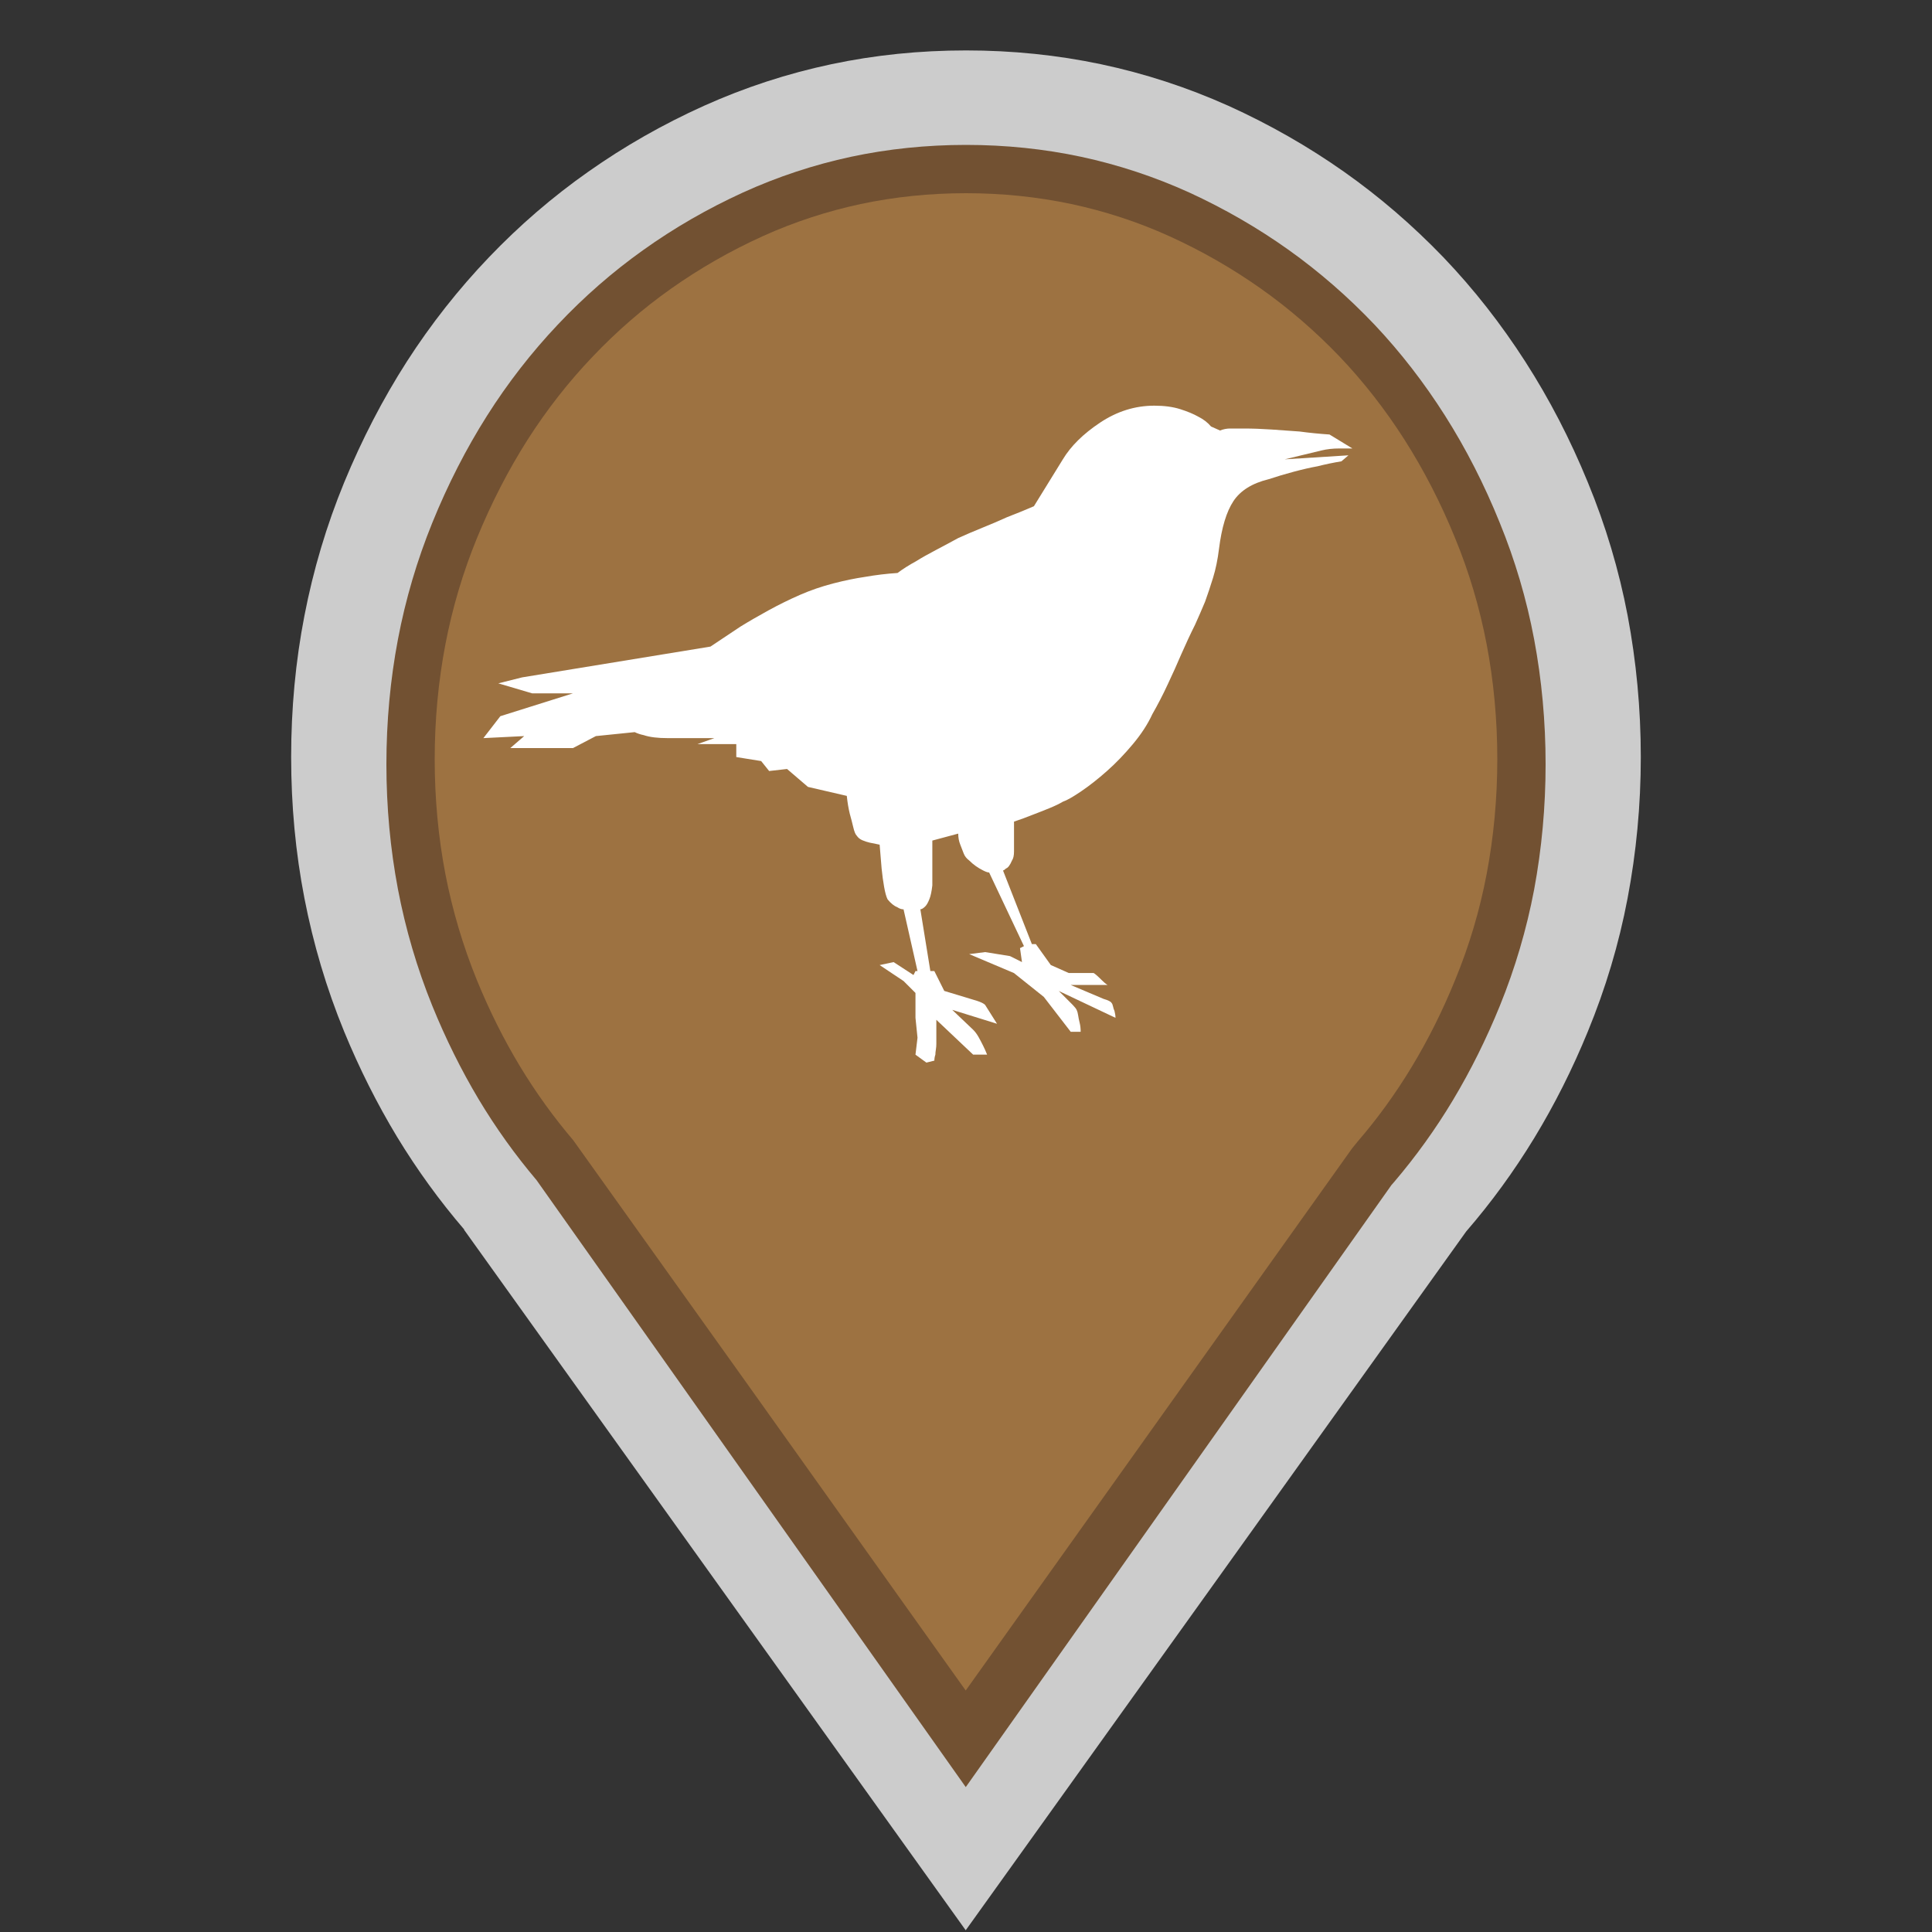 <?xml version="1.0" encoding="utf-8"?>
<!-- Generator: Adobe Illustrator 16.0.3, SVG Export Plug-In . SVG Version: 6.00 Build 0)  -->
<!DOCTYPE svg PUBLIC "-//W3C//DTD SVG 1.1//EN" "http://www.w3.org/Graphics/SVG/1.1/DTD/svg11.dtd">
<svg version="1.1" id="Bird" xmlns="http://www.w3.org/2000/svg" xmlns:xlink="http://www.w3.org/1999/xlink" x="0px" y="0px"
	 width="40px" height="40px" viewBox="0 0 40 40" enable-background="new 0 0 40 40" xml:space="preserve">
<rect x="0" y="0" width="40" height="40" fill="#333333" stroke="none"/>
<path opacity="0.75" fill="#FFFFFF" d="M33.971,15.673c0-1.004-0.094-1.98-0.272-2.926
	c-0.181-0.948-0.456-1.868-0.824-2.759c-0.365-0.892-0.797-1.726-1.296-2.502
	s-1.062-1.497-1.694-2.158c-0.636-0.661-1.323-1.254-2.063-1.775
	c-0.743-0.523-1.54-0.978-2.388-1.362c-0.854-0.383-1.733-0.669-2.638-0.861
	c-0.906-0.191-1.836-0.286-2.794-0.286c-0.958,0-1.888,0.094-2.792,0.286
	c-0.906,0.192-1.784,0.478-2.636,0.861c-0.852,0.384-1.649,0.839-2.391,1.362
	c-0.742,0.521-1.429,1.114-2.061,1.775S8.923,6.709,8.423,7.486
	C7.925,8.263,7.494,9.096,7.126,9.988c-0.366,0.891-0.64,1.811-0.823,2.759
	c-0.184,0.946-0.275,1.922-0.275,2.926c0,1.001,0.091,1.978,0.275,2.926
	s0.457,1.867,0.823,2.76c0.316,0.768,0.682,1.495,1.095,2.179
	c0.416,0.684,0.879,1.323,1.392,1.92H9.609H9.606l5.194,7.253l5.194,7.253
	l5.185-7.236l5.177-7.232c0.521-0.602,0.991-1.248,1.41-1.936
	c0.42-0.691,0.79-1.426,1.107-2.2c0.368-0.894,0.644-1.812,0.824-2.76
	C33.877,17.651,33.971,16.675,33.971,15.673z"/>
<path fill="#725132" d="M31.762,13.233c-0.156-0.829-0.395-1.637-0.713-2.414
	c-0.316-0.782-0.695-1.526-1.131-2.213c-0.43-0.678-0.92-1.312-1.455-1.879
	C27.912,6.146,27.312,5.625,26.684,5.177C26.045,4.721,25.35,4.32,24.625,3.987
	c-0.721-0.328-1.475-0.576-2.238-0.74C21.621,3.083,20.818,3,20.001,3
	c-0.819,0-1.621,0.083-2.386,0.247c-0.764,0.164-1.515,0.412-2.231,0.738
	c-0.732,0.334-1.428,0.735-2.068,1.193c-0.63,0.448-1.225,0.967-1.77,1.546
	c-0.542,0.573-1.034,1.206-1.463,1.884c-0.429,0.677-0.811,1.422-1.133,2.216
	c-0.314,0.773-0.554,1.584-0.711,2.413C8.081,14.068,8,14.938,8,15.823
	c0,0.884,0.081,1.754,0.239,2.587c0.157,0.824,0.396,1.637,0.711,2.414
	c0.277,0.682,0.6,1.332,0.957,1.93c0.358,0.598,0.763,1.162,1.202,1.68
	l2.368,3.348L19.995,37l8.812-12.463l0.061-0.07
	c0.443-0.52,0.854-1.09,1.213-1.689c0.371-0.619,0.695-1.273,0.973-1.957
	c0.314-0.773,0.553-1.582,0.709-2.405C31.92,17.572,32,16.701,32,15.823
	C32,14.944,31.92,14.072,31.762,13.233z"/>
<path fill="#9D7241" d="M30.779,13.336c-0.145-0.755-0.363-1.495-0.656-2.203
	c-0.293-0.72-0.645-1.403-1.047-2.034c-0.395-0.618-0.844-1.194-1.334-1.709
	c-0.506-0.529-1.057-1.005-1.635-1.413c-0.588-0.416-1.225-0.782-1.893-1.085
	C23.561,4.595,22.875,4.372,22.18,4.224C21.48,4.076,20.748,4,20,4
	c-0.749,0-1.481,0.076-2.179,0.224c-0.694,0.148-1.377,0.371-2.027,0.665
	c-0.674,0.305-1.313,0.672-1.904,1.09c-0.576,0.407-1.122,0.88-1.622,1.407
	c-0.498,0.521-0.949,1.099-1.344,1.717c-0.396,0.622-0.749,1.306-1.049,2.038
	c-0.288,0.703-0.509,1.443-0.654,2.202c-0.146,0.763-0.221,1.562-0.221,2.375
	c0,0.812,0.074,1.612,0.221,2.377c0.145,0.75,0.365,1.492,0.654,2.201
	c0.259,0.633,0.558,1.23,0.887,1.775s0.702,1.061,1.106,1.536l3.556,4.979
	L19.994,35l7.999-11.223l0.117-0.144c0.408-0.473,0.783-0.99,1.115-1.539
	c0.342-0.565,0.645-1.172,0.902-1.805c0.291-0.705,0.51-1.442,0.652-2.19
	C30.926,17.327,31,16.525,31,15.717C31,14.907,30.926,14.106,30.779,13.336z"/>
<path fill="#FFFFFF" d="M27.361,9.326c0.109-0.027,0.233-0.041,0.371-0.041H28l-0.474-0.289
	c-0.206-0.014-0.412-0.034-0.619-0.062c-0.178-0.014-0.37-0.027-0.576-0.041
	s-0.398-0.021-0.577-0.021c-0.11,0-0.206,0-0.289,0
	c-0.068,0-0.137,0.014-0.206,0.041l-0.186-0.083
	C25.005,8.749,24.916,8.68,24.806,8.625c-0.097-0.055-0.22-0.106-0.371-0.154
	c-0.151-0.048-0.33-0.072-0.536-0.072c-0.398,0-0.772,0.117-1.123,0.351
	c-0.35,0.233-0.607,0.487-0.772,0.762l-0.598,0.969
	c-0.192,0.083-0.378,0.158-0.557,0.227c-0.151,0.069-0.319,0.141-0.505,0.216
	s-0.354,0.148-0.505,0.216c-0.151,0.083-0.306,0.165-0.463,0.248
	c-0.158,0.083-0.292,0.158-0.402,0.227c-0.151,0.083-0.282,0.165-0.392,0.248
	c-0.22,0.014-0.447,0.041-0.68,0.082c-0.192,0.028-0.409,0.072-0.649,0.134
	c-0.24,0.062-0.47,0.141-0.69,0.237c-0.22,0.096-0.437,0.203-0.649,0.319
	c-0.213,0.117-0.409,0.23-0.587,0.34c-0.206,0.137-0.412,0.274-0.618,0.412
	L10.812,14.024l-0.495,0.124l0.701,0.207h0.845L10.359,14.828l-0.351,0.454
	l0.845-0.042l-0.288,0.248h1.298l0.474-0.248l0.804-0.082
	c0.055,0.027,0.117,0.048,0.186,0.062c0.124,0.042,0.289,0.062,0.495,0.062
	h0.969l-0.351,0.124h0.804v0.268l0.515,0.083l0.165,0.206l0.371-0.042
	l0.433,0.371l0.804,0.186c0.014,0.137,0.035,0.261,0.062,0.371
	c0.027,0.096,0.051,0.189,0.072,0.278c0.021,0.089,0.044,0.148,0.072,0.175
	c0.028,0.041,0.065,0.072,0.113,0.093c0.048,0.021,0.1,0.038,0.155,0.051
	l0.206,0.042l0.041,0.495c0.014,0.137,0.031,0.264,0.052,0.381
	c0.021,0.117,0.044,0.203,0.072,0.257c0.068,0.083,0.137,0.138,0.206,0.165
	c0.041,0.027,0.083,0.041,0.124,0.041l0.289,1.278h-0.042l-0.041,0.082
	l-0.412-0.268l-0.289,0.062l0.495,0.33l0.247,0.247v0.515l0.042,0.412
	l-0.042,0.351L19.18,22l0.165-0.041c0-0.041,0.007-0.083,0.021-0.124
	c0-0.027,0.003-0.062,0.01-0.103c0.007-0.042,0.01-0.083,0.01-0.124v-0.494
	l0.762,0.721h0.289c-0.027-0.068-0.055-0.13-0.083-0.186
	c-0.027-0.055-0.058-0.113-0.092-0.175c-0.035-0.062-0.072-0.113-0.114-0.154
	l-0.433-0.412l0.927,0.288l-0.247-0.392c-0.027-0.027-0.083-0.055-0.165-0.082
	l-0.68-0.206l-0.206-0.412H19.262l-0.207-1.278c0.028,0,0.062-0.021,0.103-0.062
	c0.028-0.028,0.055-0.076,0.083-0.145c0.028-0.068,0.048-0.165,0.062-0.289
	v-0.927l0.536-0.144c0,0.082,0.014,0.158,0.042,0.227
	c0.027,0.069,0.051,0.13,0.072,0.186c0.021,0.055,0.059,0.103,0.114,0.144
	c0.082,0.083,0.178,0.151,0.288,0.206c0.055,0.028,0.096,0.042,0.124,0.042
	l0.721,1.525l-0.082,0.041l0.041,0.289l-0.248-0.124l-0.515-0.083l-0.33,0.042
	l0.927,0.392l0.618,0.494l0.557,0.722h0.206c0-0.069-0.007-0.131-0.021-0.186
	s-0.024-0.106-0.031-0.154c-0.007-0.049-0.018-0.086-0.031-0.113
	c-0.014-0.028-0.041-0.062-0.082-0.104s-0.082-0.082-0.124-0.124l-0.164-0.164
	l1.174,0.556c0-0.041-0.007-0.089-0.021-0.144
	c-0.014-0.027-0.023-0.059-0.03-0.093s-0.018-0.059-0.031-0.072
	c-0.014-0.027-0.068-0.055-0.165-0.083l-0.68-0.288h0.763
	c-0.042-0.027-0.083-0.062-0.124-0.104c-0.082-0.082-0.138-0.13-0.165-0.144
	h-0.515l-0.371-0.165l-0.31-0.433h-0.082l-0.598-1.525
	c0.014,0,0.034-0.014,0.062-0.041c0.042-0.014,0.083-0.069,0.124-0.165
	c0.028-0.041,0.042-0.103,0.042-0.186c0-0.096,0-0.186,0-0.268v-0.351
	c0.124-0.041,0.254-0.089,0.392-0.144c0.109-0.042,0.223-0.086,0.34-0.134
	c0.117-0.048,0.21-0.093,0.278-0.134c0.082-0.027,0.21-0.1,0.381-0.216
	c0.172-0.117,0.351-0.258,0.536-0.422c0.186-0.165,0.364-0.351,0.536-0.557
	s0.306-0.412,0.401-0.618c0.11-0.192,0.217-0.398,0.319-0.618
	c0.104-0.22,0.196-0.426,0.278-0.618c0.097-0.22,0.192-0.426,0.289-0.619
	c0.068-0.151,0.137-0.309,0.206-0.474c0.055-0.151,0.109-0.316,0.165-0.495
	c0.055-0.179,0.096-0.378,0.123-0.598c0.055-0.44,0.154-0.77,0.299-0.989
	s0.389-0.371,0.731-0.454c0.165-0.055,0.337-0.106,0.516-0.154
	c0.179-0.048,0.344-0.086,0.494-0.113c0.165-0.042,0.33-0.076,0.495-0.103
	l0.145-0.124l-1.319,0.083L27.361,9.326z"/>
</svg>
